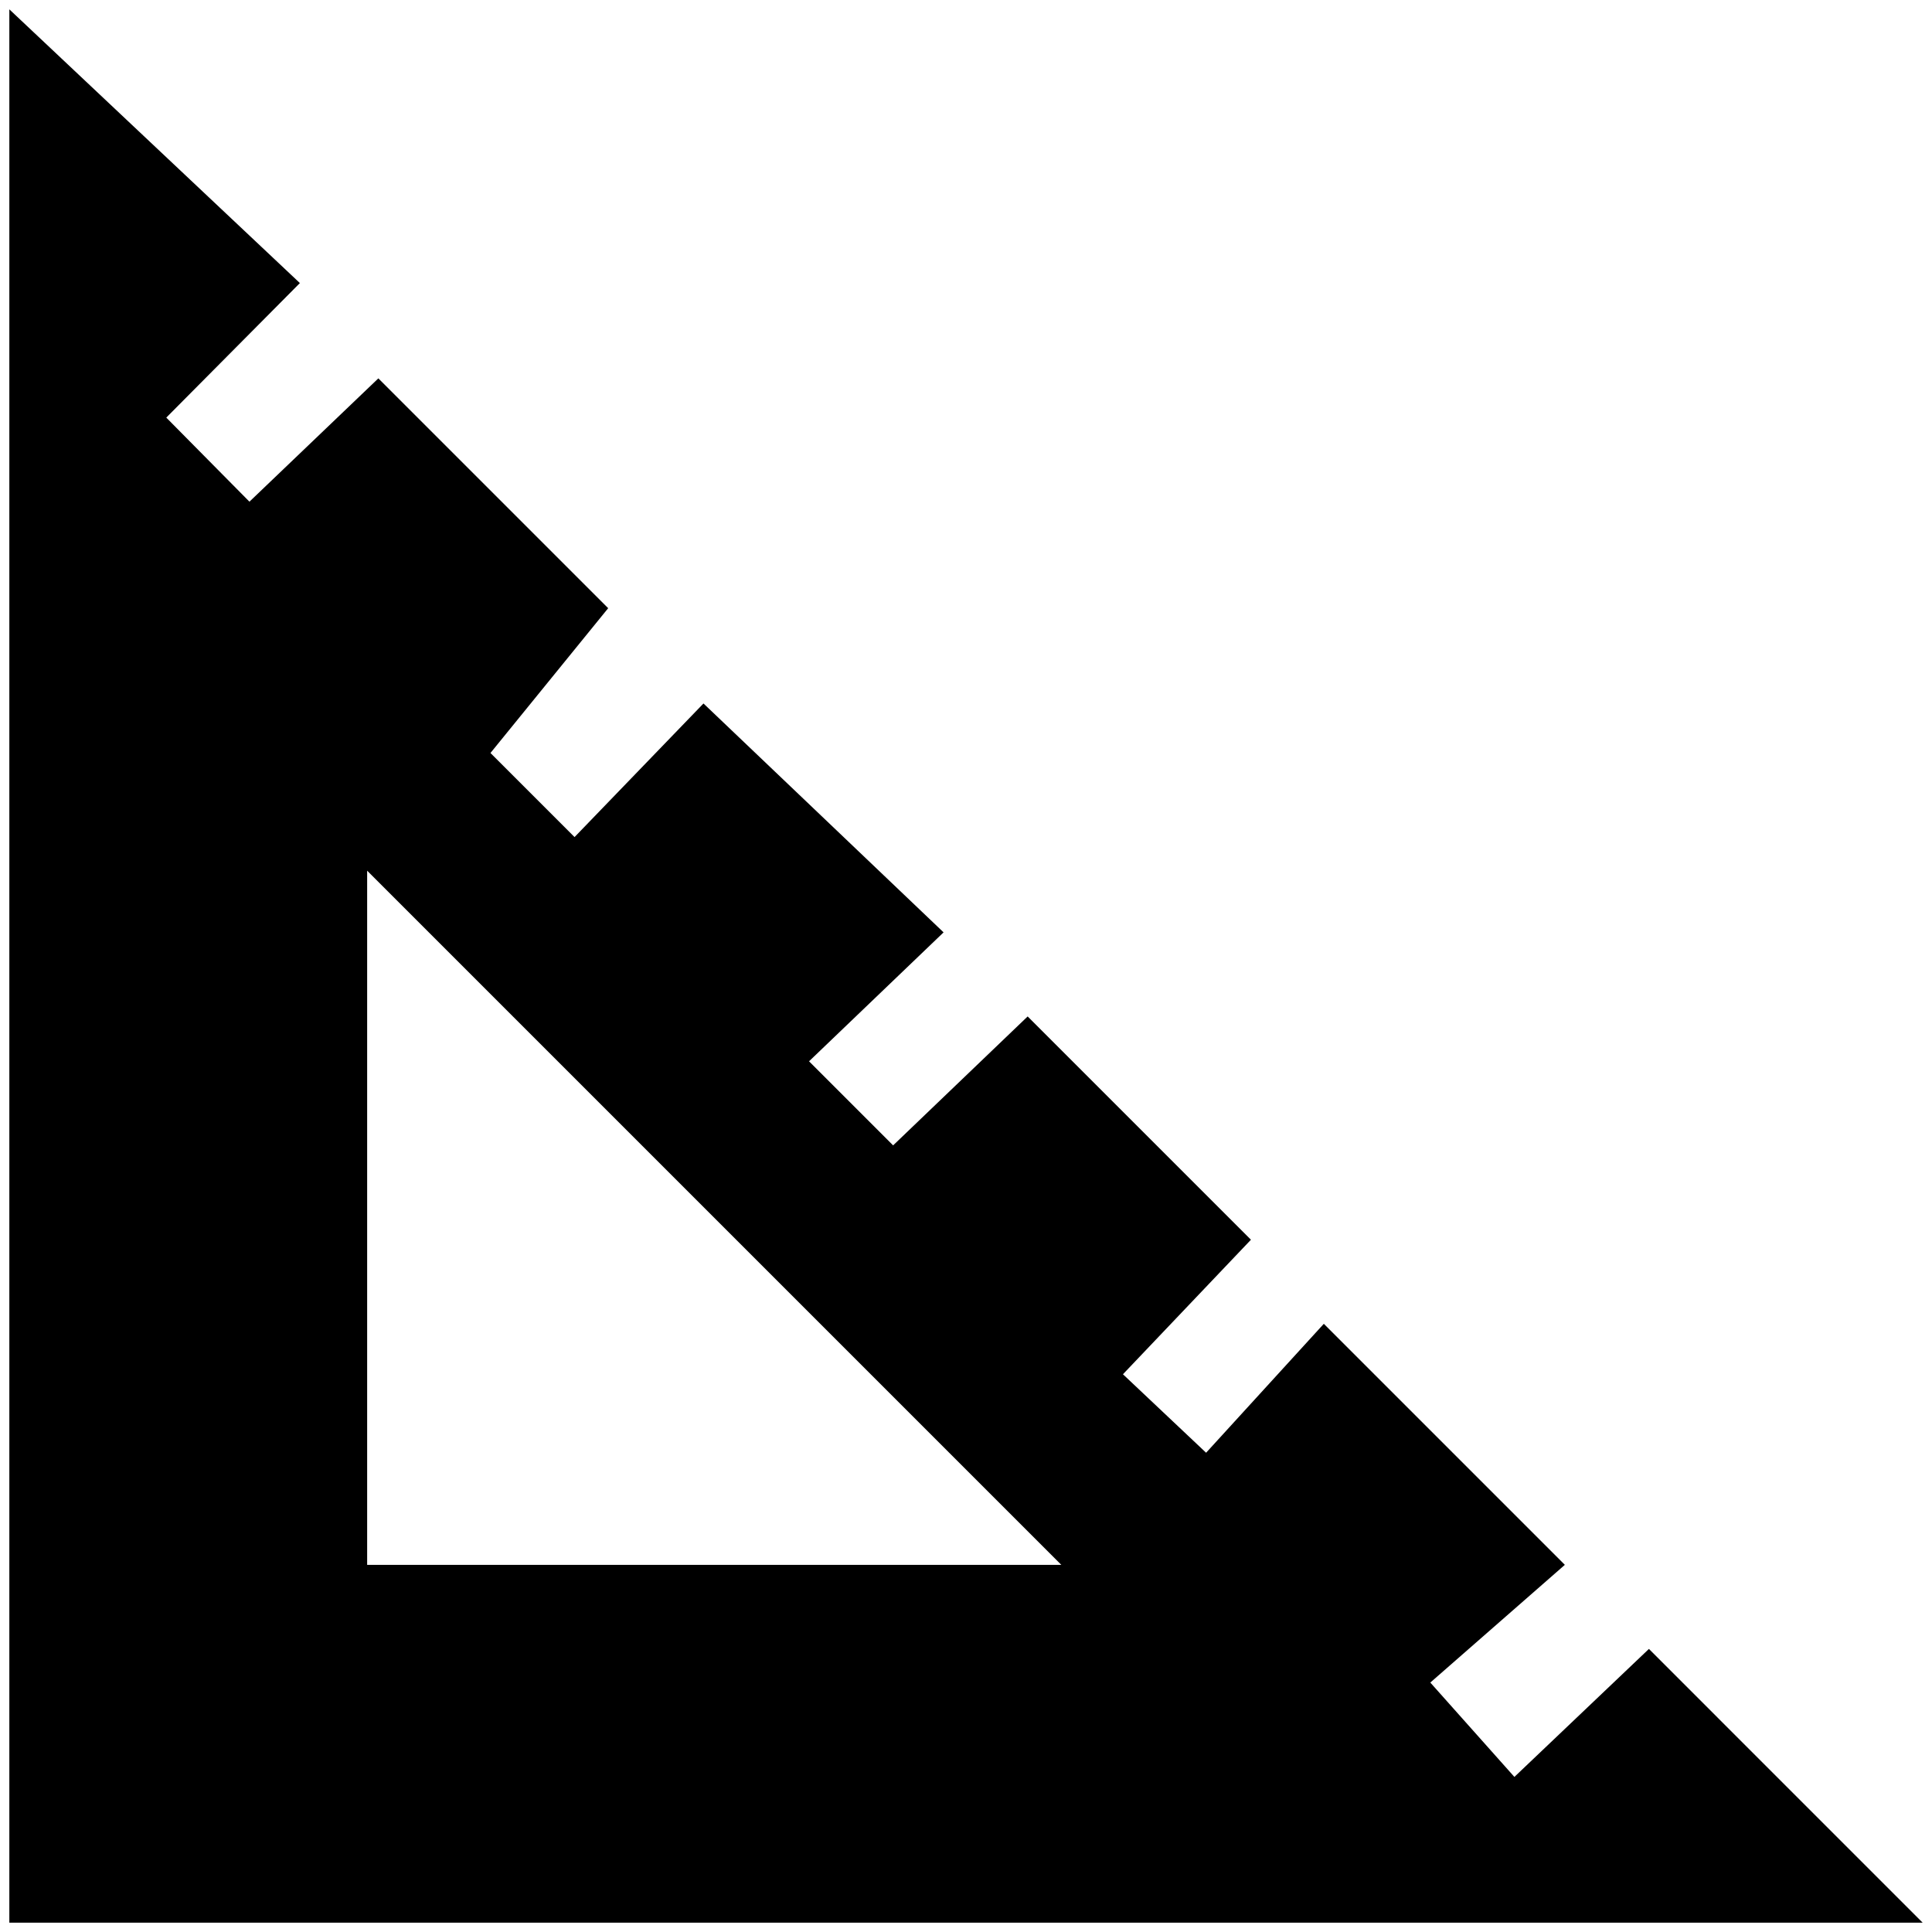 <?xml version="1.0" standalone="no"?>
<!DOCTYPE svg PUBLIC "-//W3C//DTD SVG 1.1//EN" "http://www.w3.org/Graphics/SVG/1.1/DTD/svg11.dtd" >
<svg xmlns="http://www.w3.org/2000/svg" xmlns:xlink="http://www.w3.org/1999/xlink" version="1.1" width="2048" height="2048" viewBox="-10 0 2068 2048">
   <path fill="currentColor"
d="M1755 1755l-144 137l-90 -101l144 -126l-258 -258l-126 138l-89 -84l137 -144l-239 -239l-144 138l-90 -90l144 -138l-257 -245l-138 143l-90 -90l126 -155l-246 -246l-138 132l-89 -90l143 -144l-311 -293v2048h2048zM383 1665v-743l743 743h-743z" />
</svg>
